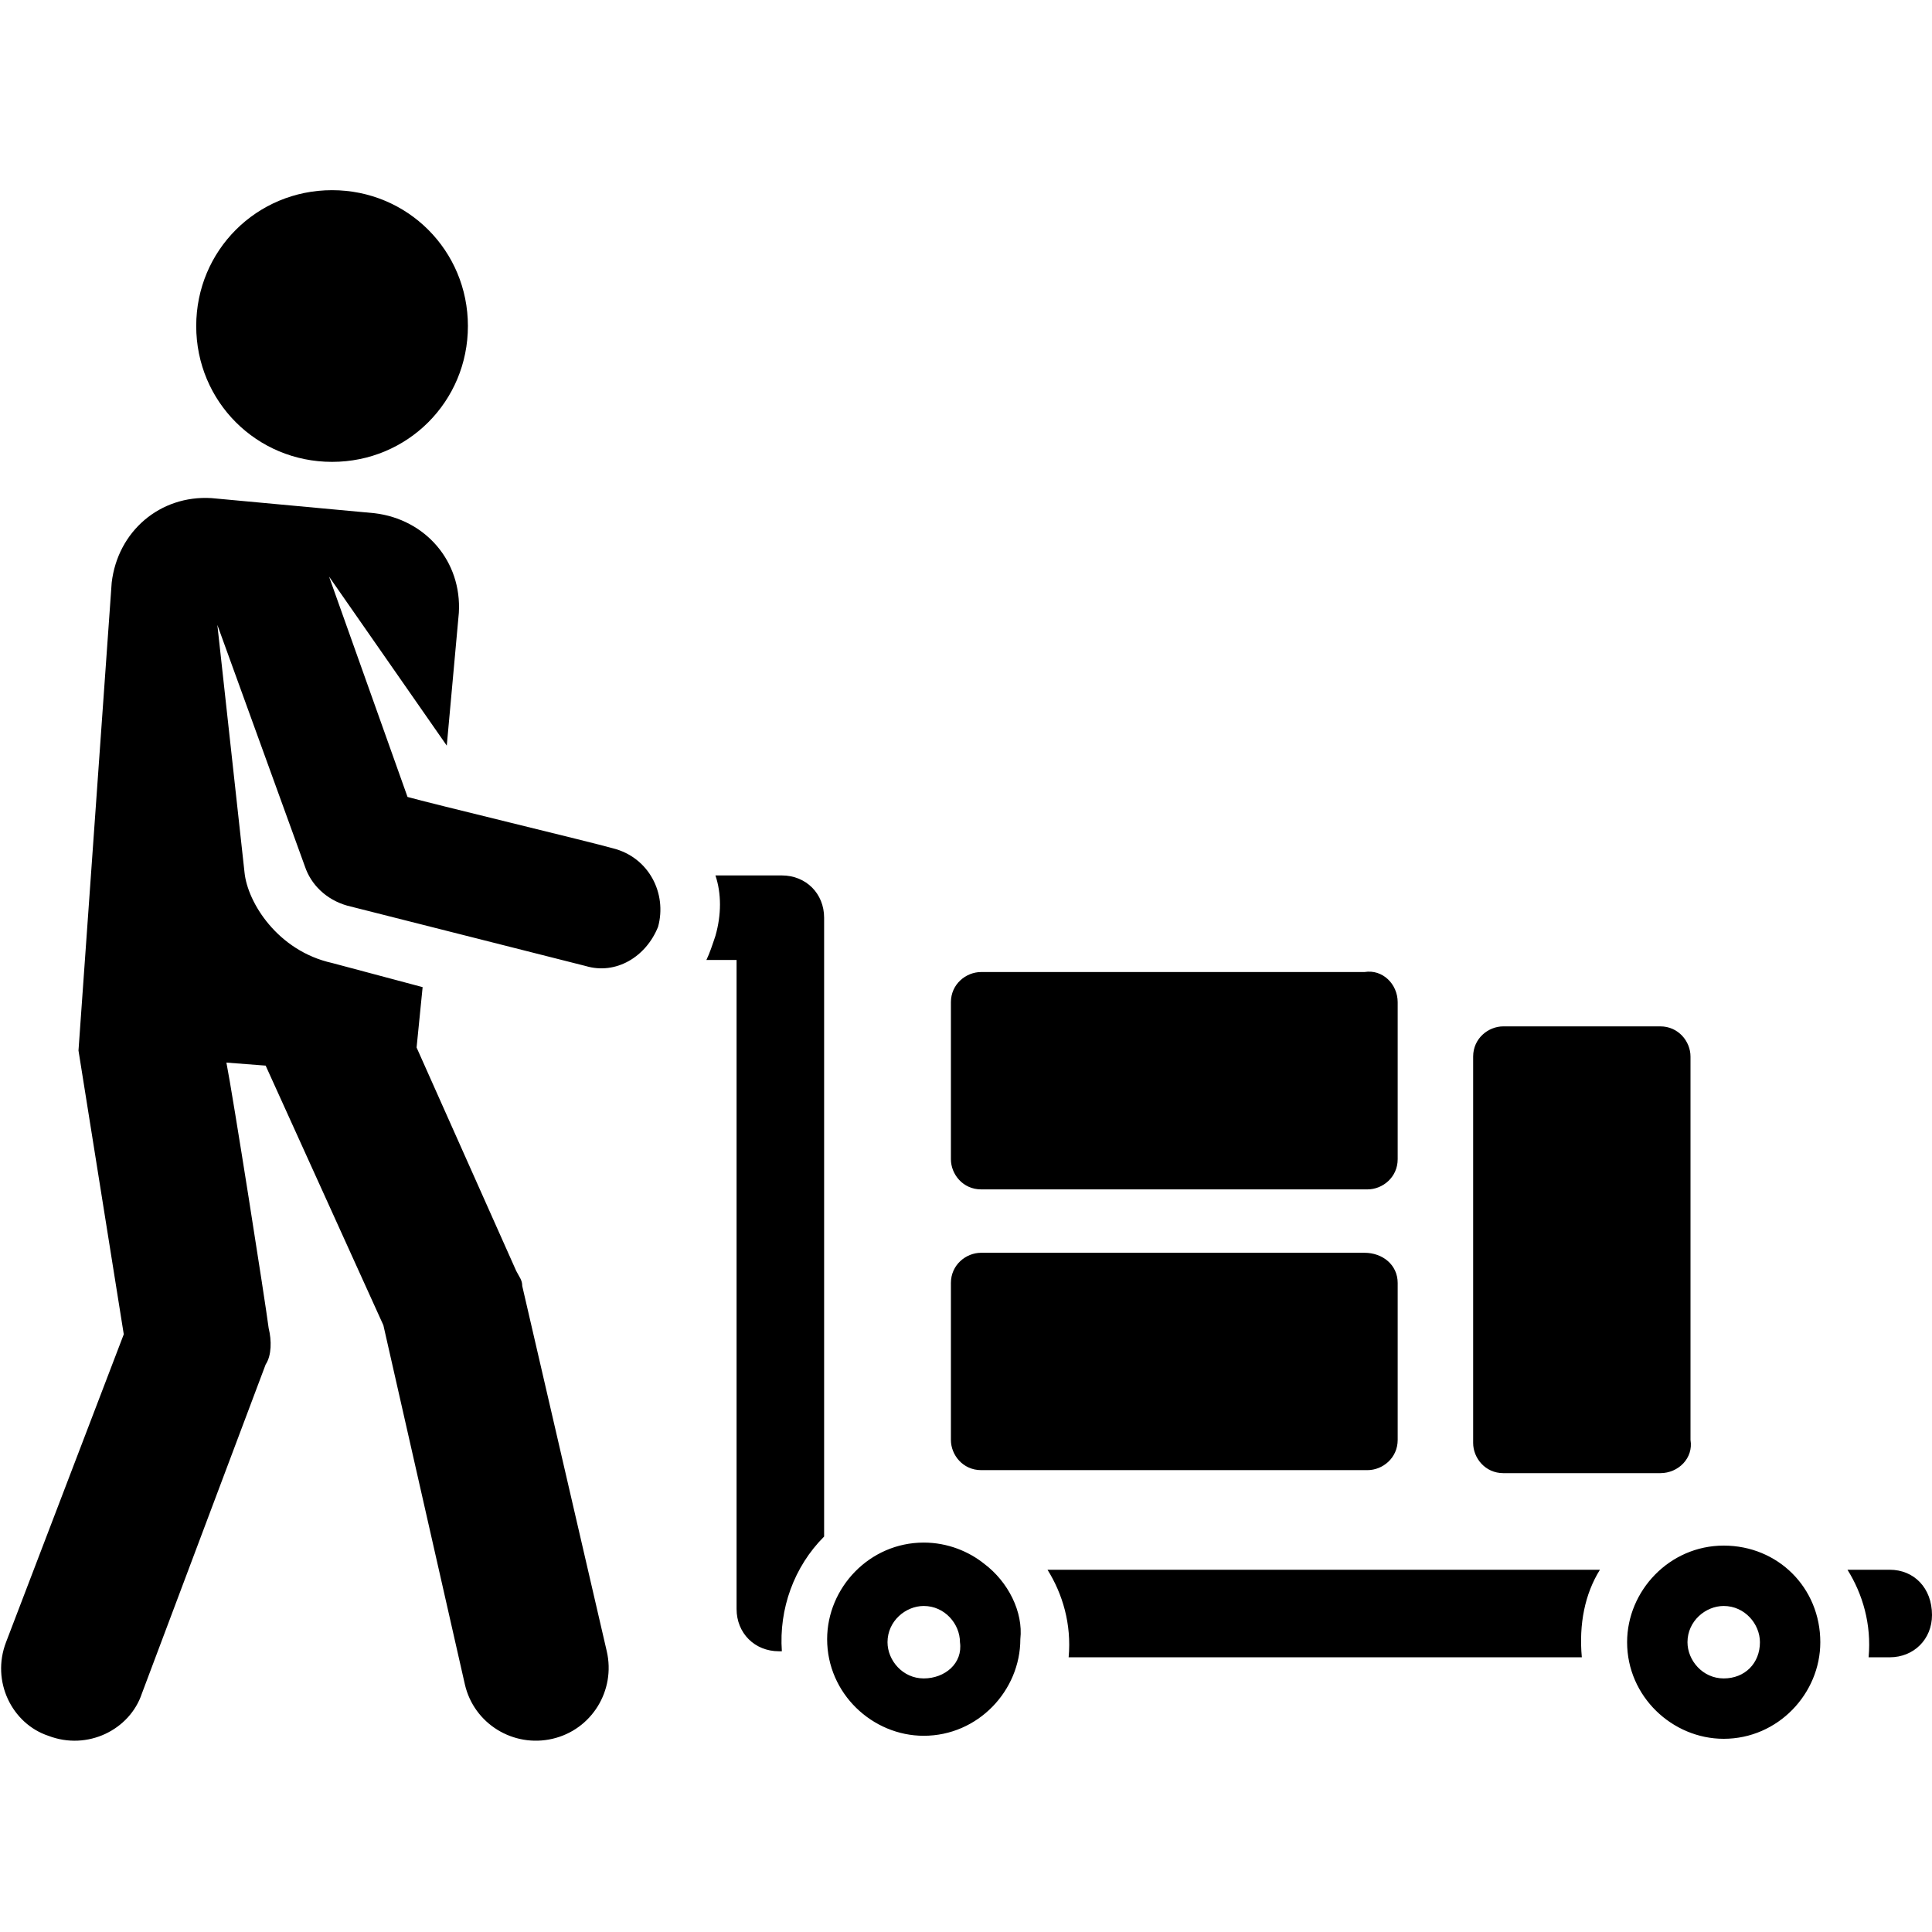 <?xml version="1.0" encoding="iso-8859-1"?>
<svg viewBox="0 0 64 64" width="64" height="64" xmlns="http://www.w3.org/2000/svg">
<path d="M62.6,52h-1.4c0.5,0.8,0.8,1.8,0.7,2.9h0.7c0.8,0,1.4-0.6,1.4-1.4C64,52.6,63.4,52,62.6,52z M53,52H34.7
	c0.5,0.8,0.8,1.8,0.7,2.9h17C52.3,53.8,52.5,52.8,53,52z M27.3,30.4c0-0.8-0.6-1.4-1.4-1.4h-2.2c0.2,0.6,0.2,1.3,0,2
	c-0.1,0.3-0.2,0.6-0.3,0.8h1v21.5c0,0.8,0.6,1.4,1.4,1.4h0.1c-0.1-1.4,0.4-2.8,1.4-3.8L27.3,30.4L27.3,30.4z M46.3,42.5v5.2
	c0,0.6-0.5,1-1,1H32.5c-0.6,0-1-0.5-1-1v-5.2c0-0.6,0.5-1,1-1h12.7C45.8,41.5,46.3,41.9,46.3,42.5z M11,6.3c2.5,0,4.5,2,4.5,4.5
	s-2,4.5-4.5,4.5s-4.5-2-4.5-4.5S8.5,6.3,11,6.3z M20.3,28.1c-0.7-0.2-6.1-1.5-6.8-1.7l-2.6-7.3l3.9,5.6l0.4-4.4
	c0.1-1.7-1.1-3.1-2.8-3.3L7,16.5c-1.7-0.1-3.1,1.1-3.3,2.8L2.6,34.8c0,0,1.5,9.4,1.5,9.4L0.2,54.4c-0.5,1.3,0.2,2.7,1.4,3.1
	c1.3,0.5,2.7-0.2,3.1-1.4l4.1-10.9C9,44.9,9,44.4,8.9,44c-0.1-0.8-1.2-7.8-1.4-8.8l1.3,0.1l3.9,8.6l2.7,11.9
	c0.3,1.3,1.6,2.1,2.9,1.8c1.3-0.3,2.1-1.6,1.8-2.9l-2.8-12.1c0-0.2-0.1-0.3-0.2-0.5l-3.3-7.4l0.2-2L11,31.9c-1.8-0.4-2.8-2-2.9-3
	l-0.9-8.2l2.9,8c0.2,0.6,0.7,1.1,1.4,1.3l7.9,2c1,0.3,2-0.3,2.4-1.3C22.1,29.6,21.5,28.4,20.3,28.1z M32.6,51.8
	c-0.5-0.4-1.2-0.7-2-0.7c-1.8,0-3.2,1.5-3.2,3.2c0,1.8,1.5,3.2,3.2,3.2c1.8,0,3.2-1.5,3.2-3.2C33.9,53.4,33.4,52.4,32.6,51.8z
	 M30.6,55.6c-0.7,0-1.2-0.6-1.2-1.2c0-0.7,0.6-1.2,1.2-1.2c0.7,0,1.2,0.6,1.2,1.2C31.9,55.1,31.3,55.6,30.6,55.6z M57.1,51.2
	c-1.8,0-3.2,1.5-3.2,3.2c0,1.8,1.5,3.2,3.2,3.2c1.8,0,3.2-1.5,3.2-3.2C60.3,52.6,58.9,51.2,57.1,51.2z M57.1,55.6
	c-0.7,0-1.2-0.6-1.2-1.2c0-0.7,0.6-1.2,1.2-1.2c0.7,0,1.2,0.6,1.2,1.2C58.3,55.1,57.8,55.6,57.1,55.6z M46.3,33.2v5.2
	c0,0.6-0.5,1-1,1H32.5c-0.6,0-1-0.5-1-1v-5.2c0-0.6,0.5-1,1-1h12.7C45.8,32.1,46.3,32.6,46.3,33.2z M55,48.8h-5.2c-0.6,0-1-0.5-1-1
	V35c0-0.6,0.5-1,1-1H55c0.6,0,1,0.5,1,1v12.7C56.1,48.3,55.6,48.8,55,48.8z"/>
</svg>
